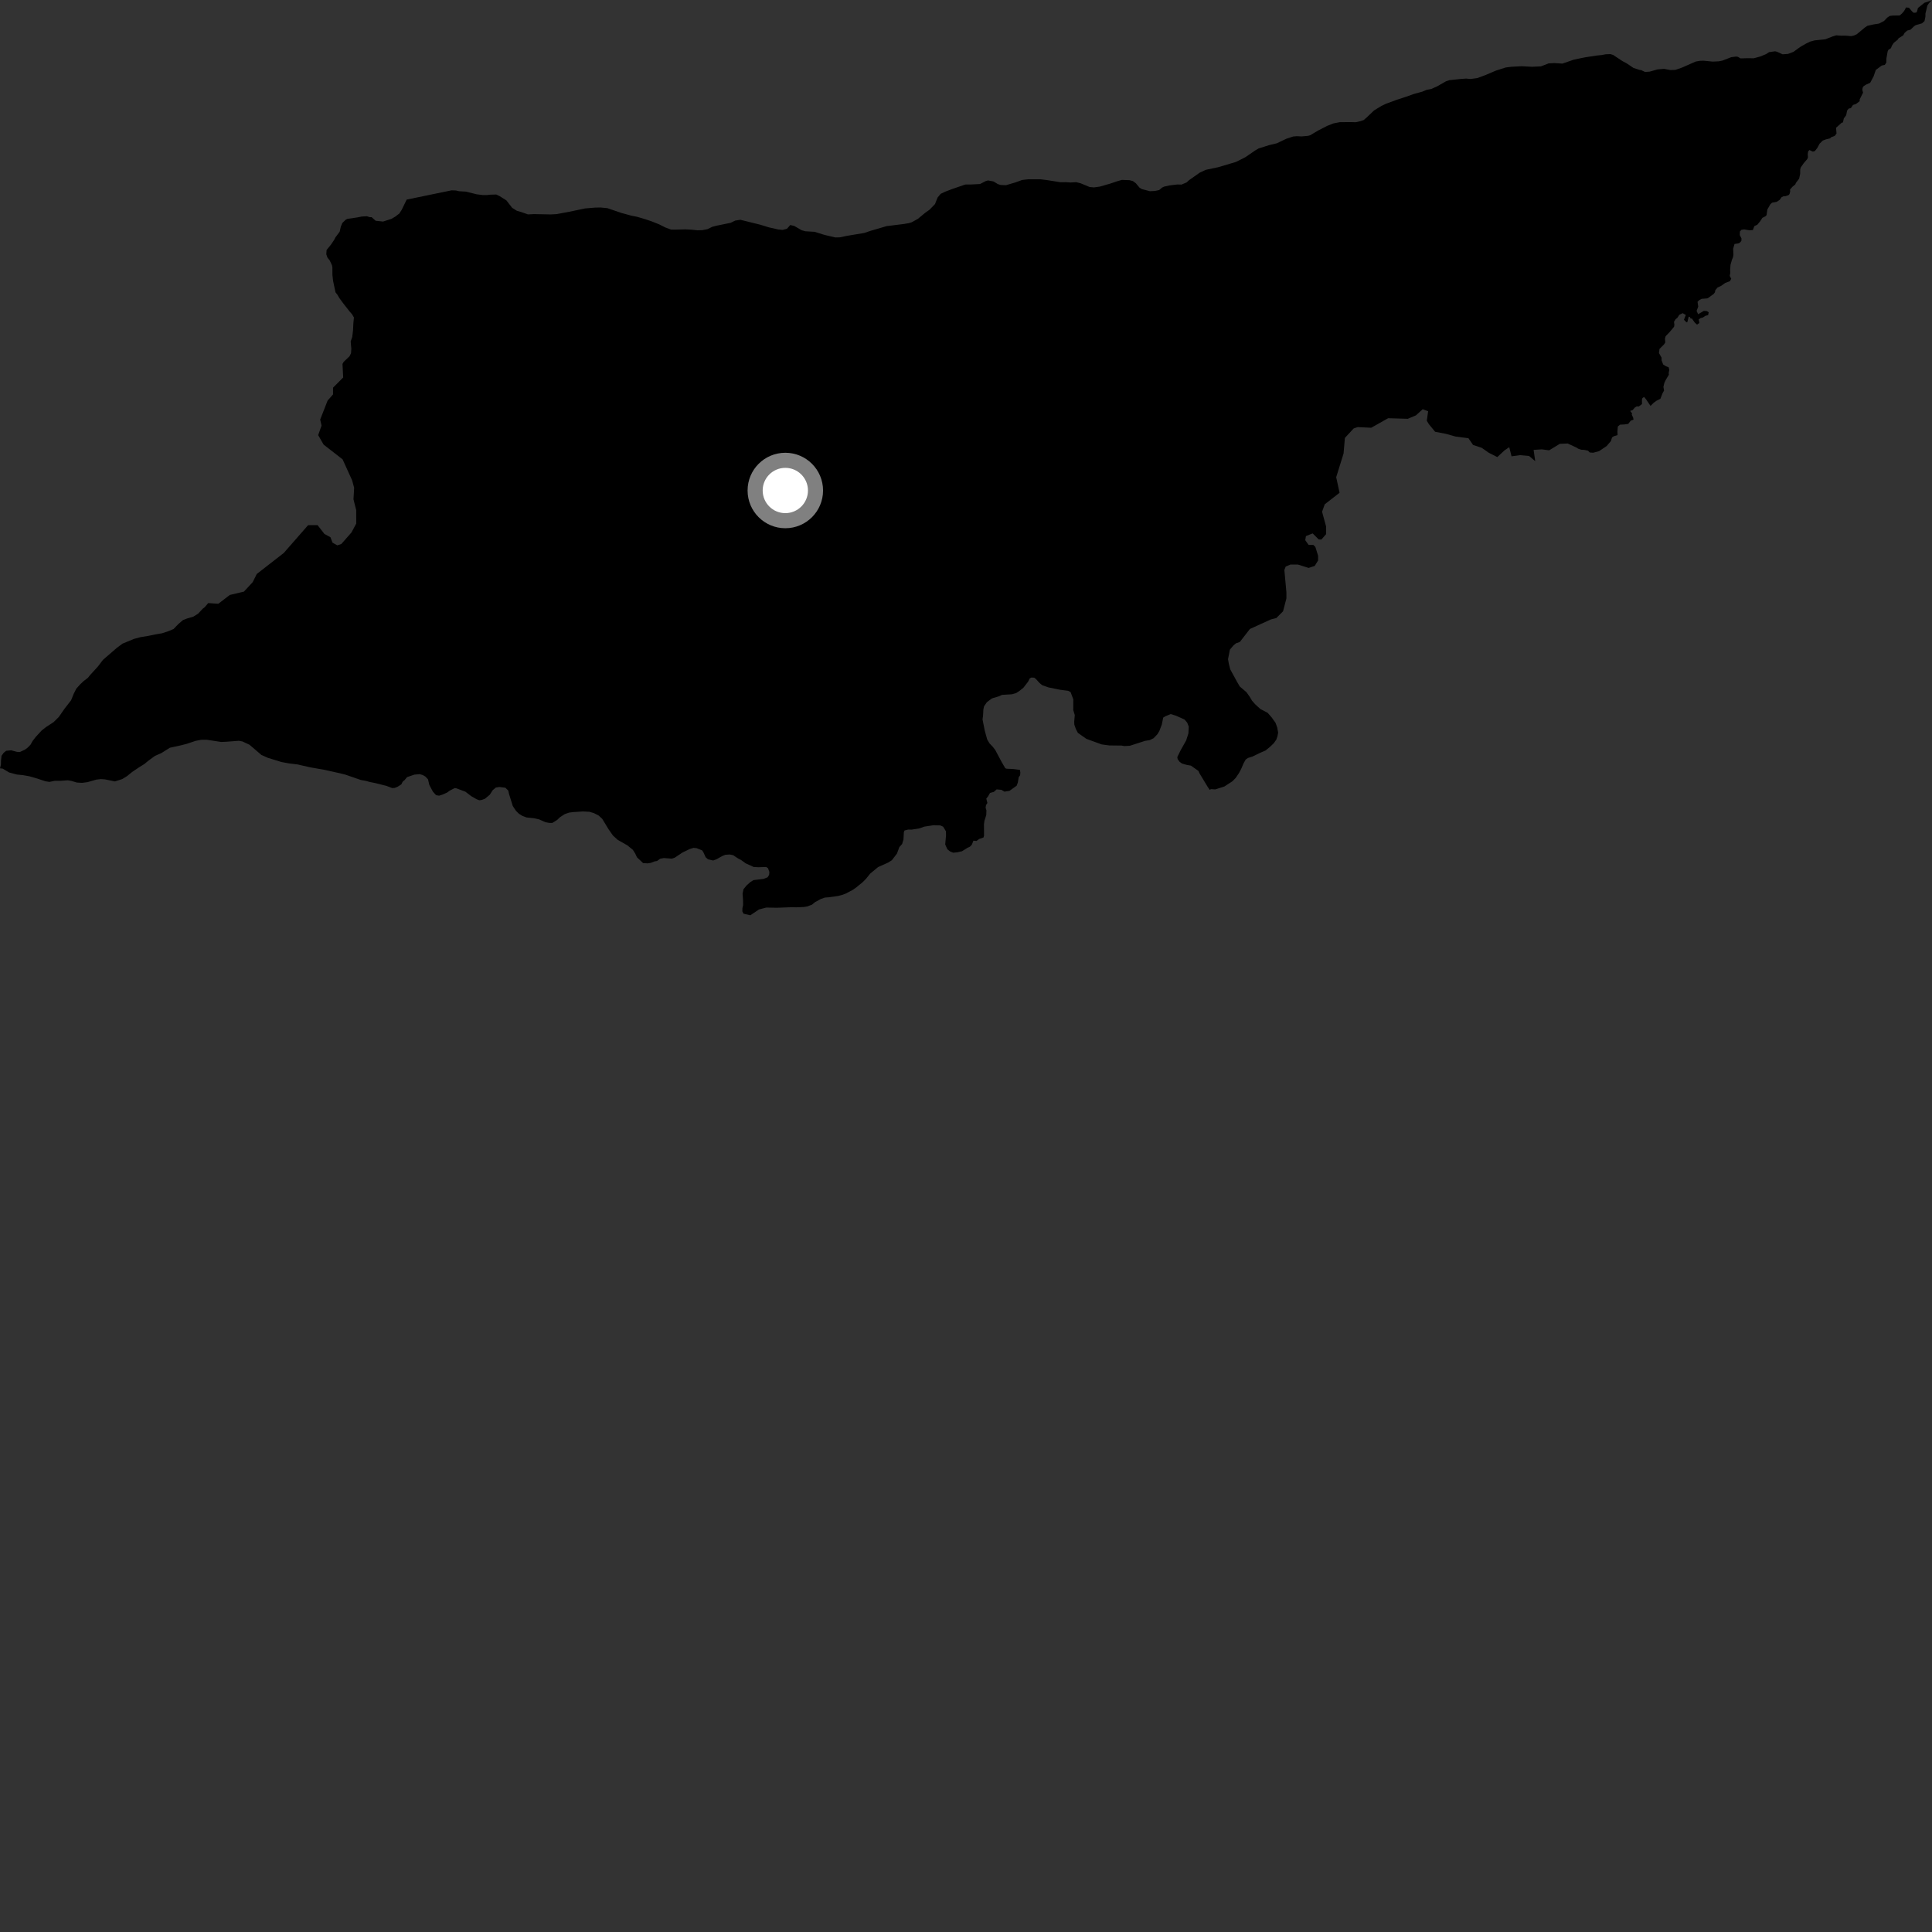<?xml version="1.0" encoding="utf-8" ?>
<svg baseProfile="full" height="1024" version="1.1" width="1024" xmlns="http://www.w3.org/2000/svg" xmlns:ev="http://www.w3.org/2001/xml-events" xmlns:xlink="http://www.w3.org/1999/xlink"><rect width="100%" height="100%" fill="#333333" stroke="none"/><defs /><polygon fill="black" points="258.029,103.393 255.956,103.39 252.629,102.978 246.943,101.558 243.321,101.358 241.664,100.964 239.375,100.877 215.556,105.788 212.898,111.237 211.653,113.167 209.434,114.861 207.443,116.011 203.033,117.428 199.106,117.011 196.971,115.105 195.877,115.082 194.467,114.612 191.727,114.773 189.198,115.263 184.034,116.025 183.257,116.444 181.459,118.156 180.645,120.102 180.029,122.819 177.767,125.825 177.188,127.016 175.374,129.707 173.108,132.497 172.948,134.788 173.565,136.545 174.733,137.985 175.983,140.632 176.178,141.838 176.189,145.765 176.55,148.94 177.834,154.967 178.899,156.298 179.845,157.954 181.967,160.838 185.269,165.052 186.543,166.5 187.594,168.265 187.301,171.209 187.107,175.13 186.689,178.616 185.87,181 186.212,184.825 186.045,187.227 185.244,188.844 182.179,191.764 181.526,192.898 181.9,200.068 176.516,205.473 176.511,209.062 173.645,212.304 169.707,222.365 170.431,225.588 168.636,230.62 171.51,235.63 181.588,243.475 186.626,254.579 187.705,258.518 187.349,264.617 188.79,270.35 188.804,277.526 186.298,282.199 180.92,288.319 178.753,289.045 176.241,287.624 175.159,284.756 171.926,282.976 168.327,278.331 163.298,278.353 150.392,293.097 136.082,304.234 133.934,308.543 129.294,313.562 121.792,315.348 115.711,320.01 110.359,319.647 108.458,321.869 107.461,322.611 104.994,325.277 102.44,326.852 99.026,327.86 96.929,328.685 94.474,330.812 92.004,333.375 89.577,334.41 85.936,335.641 82.526,336.223 78.671,337.02 74.483,337.699 71.066,338.614 64.967,341.118 61.949,343.352 54.554,349.758 51.944,353.204 47.551,358.028 46.639,359.21 44.289,361.021 42.489,362.729 40.466,364.978 39.093,367.681 37.686,371.142 34.189,375.655 31.128,380.06 28.431,382.726 24.546,385.257 22.09,387.162 18.952,390.578 17.371,392.614 16.124,394.767 14.661,396.257 13.225,397.315 10.573,398.556 9.043,398.516 5.902,397.673 3.281,397.932 1.949,398.988 0.809,400.595 0.541,402.99 0.481,405.281 0.0,407.232 1.418,407.376 4.853,409.432 8.978,410.522 12.021,410.817 15.61,411.45 19.736,412.646 23.958,414.053 26.139,414.436 28.997,413.846 32.496,413.817 36.003,413.565 37.965,413.934 40.692,414.756 43.537,414.924 46.397,414.547 51.027,413.213 53.45,412.938 55.639,413.085 60.891,414.169 64.761,412.93 67.211,411.453 70.119,409.103 73.909,406.561 76.472,404.975 78.822,403.055 82.175,400.616 85.498,399.159 90.053,396.308 95.544,395.125 99.071,394.222 103.589,392.696 106.547,392.112 109.607,392.081 117.21,393.256 120.269,393.116 126.611,392.627 128.563,393.005 132.231,394.735 138.544,400.132 141.898,401.633 149.157,403.882 153.187,404.622 157.674,405.165 164.529,406.727 171.734,407.97 180.346,409.893 183.18,410.607 191.225,413.393 193.952,413.889 196.014,414.479 198.626,414.976 204.83,416.536 207.86,417.696 209.182,417.623 210.724,417.005 212.714,415.742 213.408,414.342 214.517,413.387 215.752,411.889 219.605,410.571 222.454,410.317 224.077,410.796 225.476,411.596 226.856,413.053 227.543,416.018 229.429,419.562 231.129,421.461 232.749,421.726 234.614,421.125 236.93,420.096 238.37,419.045 241.024,417.694 241.891,417.827 246.643,419.596 249.75,421.971 252.541,423.574 254.052,424.162 255.372,423.974 257.018,423.362 259.584,421.241 261.174,418.774 262.847,417.397 264.707,417.116 267.861,417.518 269.358,418.976 269.866,421.058 271.786,427.214 273.481,429.769 275.085,431.332 276.92,432.463 279.084,433.274 283.126,433.691 285.744,434.292 289.11,435.784 291.077,436.151 292.715,436.185 295.28,434.6 296.846,433.106 299.295,431.514 301.625,430.694 303.933,430.41 309.098,430.083 312.385,430.259 314.777,430.965 317.263,432.22 319.197,434.008 322.564,439.542 324.896,442.87 327.362,445.109 332.535,448.07 335.433,450.43 336.696,452.428 337.624,454.414 340.84,457.444 343.233,457.607 344.99,457.327 346.759,456.608 348.287,456.319 349.849,455.157 351.823,454.773 356.066,455.102 357.61,454.597 361.714,451.862 365.585,449.995 367.565,449.391 369.196,449.542 372.122,450.704 372.757,451.595 374.008,454.352 375.286,455.476 378.002,456.082 379.886,455.363 382.657,453.789 384.425,453.063 386.842,452.901 388.593,453.267 390.956,454.846 393.017,455.98 395.172,457.554 399.402,459.495 401.921,459.656 406.103,459.517 407.069,460.19 407.794,462.17 407.652,463.695 406.847,464.988 404.737,465.821 399.344,466.479 397.678,467.54 395.765,469.245 394.068,471.287 393.58,473.675 393.825,477.068 393.864,479.686 393.504,481.315 393.46,483.063 394.084,484.277 397.686,485.114 402.263,482.038 406.136,481.023 411.727,481.13 419.648,480.84 422.062,480.89 425.913,480.742 427.786,480.449 430.333,479.519 432.013,478.134 435.126,476.452 437.229,475.728 439.428,475.558 444.154,474.895 446.468,474.292 448.351,473.573 452.113,471.584 454.011,470.211 457.244,467.558 459.037,465.748 461.183,463.071 465.406,459.575 470.711,457.195 472.704,455.94 475.411,452.403 476.689,448.946 478.15,447.345 478.861,444.961 479.062,441.042 479.415,440.175 481.395,439.676 483.139,439.724 487.305,439.064 489.837,438.145 494.773,437.39 498.385,437.481 499.895,438.173 501.368,440.607 501.423,442.686 500.98,447.587 502.122,450.123 503.519,451.243 505.145,451.942 507.228,451.77 509.874,451.176 512.759,449.381 514.088,448.753 515.103,447.685 515.933,445.576 517.586,445.728 518.997,444.672 521.272,443.887 521.567,442.848 521.521,436.943 521.753,435.123 522.741,431.98 522.832,429.557 522.395,428.077 522.609,426.733 523.339,425.593 522.754,423.273 523.652,422.177 524.726,420.282 526.765,419.709 528.23,418.391 530.791,418.633 532.382,419.591 535.05,419.163 538.843,416.442 539.483,414.722 539.937,411.951 540.689,410.89 540.804,409.409 540.568,408.046 537.189,407.618 533.515,407.427 532.83,407.18 530.85,403.791 527.498,397.496 526.223,395.836 524.507,394.052 523.241,391.949 521.935,387.225 520.762,381.306 521.024,379.455 521.22,375.967 521.582,374.338 523.063,372.184 525.746,370.165 529.504,369.041 531.055,368.305 536.324,367.977 538.534,367.366 540.313,366.204 542.44,364.497 544.931,361.276 545.728,359.657 546.515,359.128 548.149,359.166 549.119,359.948 551.042,362.066 552.437,363.19 555.801,364.36 561.895,365.591 566.137,366.139 567.437,366.822 568.871,370.682 568.848,376.357 569.654,378.997 569.359,382.489 569.427,384.126 570.244,386.441 571.292,388.431 575.791,391.603 583.901,394.552 587.918,395.095 594.465,395.166 595.868,395.422 598.813,395.283 606.946,392.658 609.363,392.287 611.457,391.249 613.476,389.115 614.497,387.393 615.78,384.041 616.521,380.344 617.738,379.608 620.495,378.476 623.208,379.3 627.865,381.374 629.251,383.045 630.076,385.134 629.875,388.737 628.697,392.421 625.616,397.921 623.999,401.271 624.189,402.369 625.245,403.81 626.544,404.711 629.047,405.426 631.228,405.797 635.204,408.615 635.832,410.008 639.999,416.886 641.148,418.627 641.877,418.254 644.072,418.409 648.927,416.876 653.157,414.121 654.956,412.302 656.779,409.604 658.045,407.121 659.091,404.631 660.235,402.581 661.459,401.731 663.781,401.013 667.877,399.026 670.756,397.782 672.99,395.971 675.114,393.944 676.479,392.008 677.068,390.274 677.442,388.319 676.957,385.576 676.03,383.044 674.023,380.268 671.891,377.817 667.991,375.773 665.318,373.312 663.612,371.416 662.454,369.427 660.654,366.878 657.111,363.854 655.745,361.532 652.064,354.799 651.363,352.052 650.873,349.424 651.876,344.307 653.751,342.098 655.058,340.996 657.126,340.265 662.48,333.367 673.601,328.305 676.469,327.588 680.043,323.993 681.825,317.17 681.823,313.94 680.737,302.098 681.447,300.299 683.957,299.222 687.895,299.218 693.618,301.016 696.834,299.937 698.619,297.067 698.618,294.554 697.173,289.888 696.098,288.814 693.595,288.814 691.808,286.301 692.162,284.148 695.738,282.71 698.962,285.94 700.385,285.944 702.885,283.073 702.877,279.127 700.721,271.229 702.145,267.282 710.003,261.183 708.208,252.93 712.116,240.371 712.819,232.113 717.468,227.087 719.61,226.369 726.774,226.715 735.741,221.661 746.159,221.972 750.469,220.15 754.064,216.899 756.942,217.955 756.23,222.991 757.309,224.774 760.638,228.845 766.349,229.934 771.629,231.417 778.296,232.256 780.739,235.811 785.348,237.354 789.043,239.951 793.6,242.265 797.421,238.714 799.93,237.007 801.148,241.86 805.597,241.235 810.448,241.68 813.695,244.426 812.848,238.45 817.215,238.165 821.073,238.678 826.752,235.234 830.906,235.066 835.573,237.221 836.405,237.797 838.065,238.355 839.666,238.446 841.654,238.852 842.594,239.827 844.425,239.947 847.506,239.137 851.541,236.429 853.814,233.78 854.414,231.868 855.343,231.22 857.363,230.612 857.27,228.766 857.475,226.067 858.661,225.08 861.062,224.958 863.011,224.663 864.293,222.985 865.805,222.411 865.62,221.385 864.872,219.777 865.044,219.14 864.027,217.798 865.306,217.363 866.647,215.873 867.499,215.403 868.579,215.435 870.291,214.162 870.258,211.748 870.548,210.963 871.406,210.372 872.518,211.756 874.809,215.142 876.555,213.417 878.047,212.357 880.03,211.365 881.264,208.265 881.991,207.012 881.643,205.029 882.149,202.923 882.914,201.321 884.546,198.592 884.438,197.725 884.762,195.983 884.377,194.628 883.042,194.153 881.532,193.208 880.678,191.009 880.662,189.569 879.278,187.1 879.575,184.925 881.966,182.546 882.62,181.571 882.483,179.437 882.817,178.201 884.994,175.937 887.286,173.192 887.459,172.093 887.243,170.587 888.078,169.22 889.071,168.412 890.094,166.838 891.861,165.98 893.504,166.932 892.521,169.499 893.88,170.847 894.358,170.633 895.042,167.832 895.66,168.02 896.186,168.999 896.618,168.676 898.265,170.984 899.458,172.06 900.716,171.171 900.35,169.288 901.448,168.549 902.546,168.31 903.937,167.36 905.331,167.043 905.652,165.521 904.663,164.881 903.074,164.761 900.052,166.546 899.235,164.787 900.104,162.498 899.721,159.941 900.799,158.957 901.924,158.388 904.803,158.164 905.392,157.9 908.287,155.805 908.944,154.926 909.129,153.873 910.301,152.418 912.24,151.506 914.431,149.949 916.877,149.047 917.589,147.746 916.792,146.224 917.078,144.644 917.004,143.093 917.202,140.383 917.95,137.712 918.515,136.384 918.739,135.043 918.616,131.815 919.329,129.308 921.272,129.028 922.115,128.664 922.963,127.682 923.034,126.412 922.11,124.568 922.188,122.716 922.977,121.81 924.477,121.59 927.247,122.062 929.071,121.93 929.813,119.879 931.424,119.099 932.782,117.466 934.093,115.465 935.813,114.58 936.307,114.032 936.738,111.028 938.326,108.249 939.242,107.425 941.693,106.984 943.271,105.933 944.266,104.528 945.37,103.996 946.239,104.019 947.969,103.414 948.473,102.866 948.838,101.478 948.751,100.415 950.153,98.881 951.541,97.755 951.868,96.942 953.579,94.698 954.129,92.092 954.146,89.82 954.421,88.764 956.046,86.441 957.847,84.369 958.26,83.423 958.144,81.674 958.371,80.223 959.032,79.516 960.834,80.353 961.896,80.085 963.198,78.441 964.431,76.149 966.085,74.513 967.821,73.851 970.049,73.33 970.378,72.817 972.459,72.016 973.395,70.752 973.15,67.717 976.19,65.004 976.814,64.889 977.258,62.757 978.515,61.059 979.006,58.606 979.857,57.544 980.992,57.305 982.115,55.623 983.673,55.135 985.64,53.651 985.696,52.592 987.463,49.133 987.066,47.605 987.215,46.552 987.794,45.641 989.24,44.747 991.213,43.894 993.052,40.474 994.212,37.079 997.366,34.731 998.949,34.402 999.783,33.208 999.831,31.057 1000.488,27.29 1000.853,26.462 1002.224,25.535 1002.789,24.113 1003.746,22.692 1005.717,21.129 1006.327,20.258 1008.714,18.777 1009.518,17.396 1010.886,16.192 1012.617,15.731 1014.563,13.86 1015.353,13.341 1018.709,12.365 1020.026,11.181 1020.498,8.865 1020.525,7.173 1021.557,2.911 1022.368,1.714 1024.0,0.0 1022.658,0.614 1019.978,1.477 1016.539,4.249 1016.093,6.005 1015.619,6.681 1014.284,6.778 1013.503,6.136 1011.794,4.099 1010.242,3.943 1009.273,5.756 1008.089,7.159 1006.858,8.2 1003.121,8.252 1001.575,8.45 1000.295,9.327 998.542,11.137 995.873,12.509 993.048,12.943 989.814,13.658 988.512,14.508 984.109,18.167 982.623,18.836 981.101,19.147 978.184,18.888 975.764,18.916 973.241,18.727 971.248,19.335 967.47,20.826 961.755,21.41 959.403,22.056 957.192,23.133 954.125,24.896 950.558,27.491 947.687,28.573 944.821,28.787 941.857,27.425 940.816,27.193 937.661,27.636 936.015,28.701 932.997,29.939 929.522,30.888 926.264,30.845 922.475,30.949 921.143,30.129 920.198,29.97 917.554,30.32 913,32.091 911.049,32.499 907.736,32.65 902.914,32.172 900.969,32.238 898.789,32.613 891.338,35.886 887.933,37.053 885.245,37.115 881.963,36.488 878.492,36.799 874.324,37.976 871.898,38.134 869.734,37.105 869.313,37.145 865.805,36.022 862.194,33.591 859.868,32.347 854.99,29.113 853.541,28.682 850.999,28.773 849.139,29.141 846.184,29.451 840.06,30.391 834.235,31.595 828.094,33.707 823.838,33.434 820.785,33.602 816.704,35.182 812.024,35.388 806.48,35.101 800.939,35.403 798.047,35.765 792.825,37.44 787.531,39.706 782.978,41.395 779.379,41.855 777.042,41.647 774.196,41.853 768.212,42.496 766.39,43.093 761.706,45.769 758.714,47.104 756.025,47.666 753.842,48.579 749.22,49.856 745.74,51.114 740.199,52.929 734.715,54.948 732.242,56.119 728.306,58.511 724.336,62.287 722.784,63.627 720.92,64.269 718.474,64.773 715.698,64.704 710.061,64.756 706.743,65.41 703.407,66.727 698.615,69.191 694.421,71.685 693.318,71.994 689.905,72.303 687.271,72.18 685.4,72.35 681.739,73.56 676.756,75.94 672.531,76.956 667.081,78.691 665.452,79.625 660.096,83.301 655.084,85.826 645.633,88.637 639.158,90.002 635.925,91.48 630.193,95.518 628.92,96.698 626.191,97.836 624.002,97.776 619.829,98.276 616.96,98.929 615.974,99.407 614.355,100.74 612.182,101.204 609.514,101.347 605.155,100.204 603.955,99.447 602.006,97.113 600.486,95.997 598.759,95.515 594.679,95.344 592.071,96.083 588.354,97.345 582.872,98.916 579.789,99.327 577.492,99.105 572.646,97.105 570.392,96.563 567.394,96.721 565.1,96.567 562.078,96.582 554.71,95.423 551.574,95.039 544.869,95.03 541.775,95.386 538.028,96.734 533.21,98.153 530.371,98.049 528.883,97.579 526.595,96.182 523.671,95.636 522.362,96.014 519.454,97.53 514.768,97.775 511.634,97.802 504.705,100.169 500.867,101.639 498.546,102.754 496.918,104.745 495.567,108.172 492.615,111.199 490.367,112.787 486.531,115.972 483.195,117.823 481.67,118.27 479.111,118.712 469.966,119.838 461.659,122.265 458.068,123.479 448.869,125.006 445.06,125.799 442.728,125.849 436.986,124.493 431.734,122.871 426.938,122.588 424.902,122.033 420.924,119.732 418.849,119.28 417.101,121.242 414.805,121.856 412.446,121.617 407.6,120.521 402.757,119.05 392.399,116.485 389.665,116.914 387.268,118.091 379.422,119.698 377.433,120.251 374.953,121.457 372.18,121.996 369.591,122.059 366.705,121.746 363.224,121.566 357.666,121.718 355.632,121.671 352.605,120.548 349.308,118.886 345.145,117.239 341.975,116.182 337.605,114.889 334.673,114.316 329.392,112.87 321.902,110.327 318.316,109.973 315.347,110.031 310.076,110.481 301.46,112.291 294.997,113.483 291.886,113.656 283.002,113.477 279.85,113.641 276.163,112.362 273.954,111.723 271.469,110.171 268.403,106.21 264.875,103.991 263.034,103.095 259.973,103.18 258.029,103.393" /><circle cx="416.235" cy="259.975" fill="rgb(100%,100%,100%)" r="16" stroke="grey" stroke-width="8" /></svg>